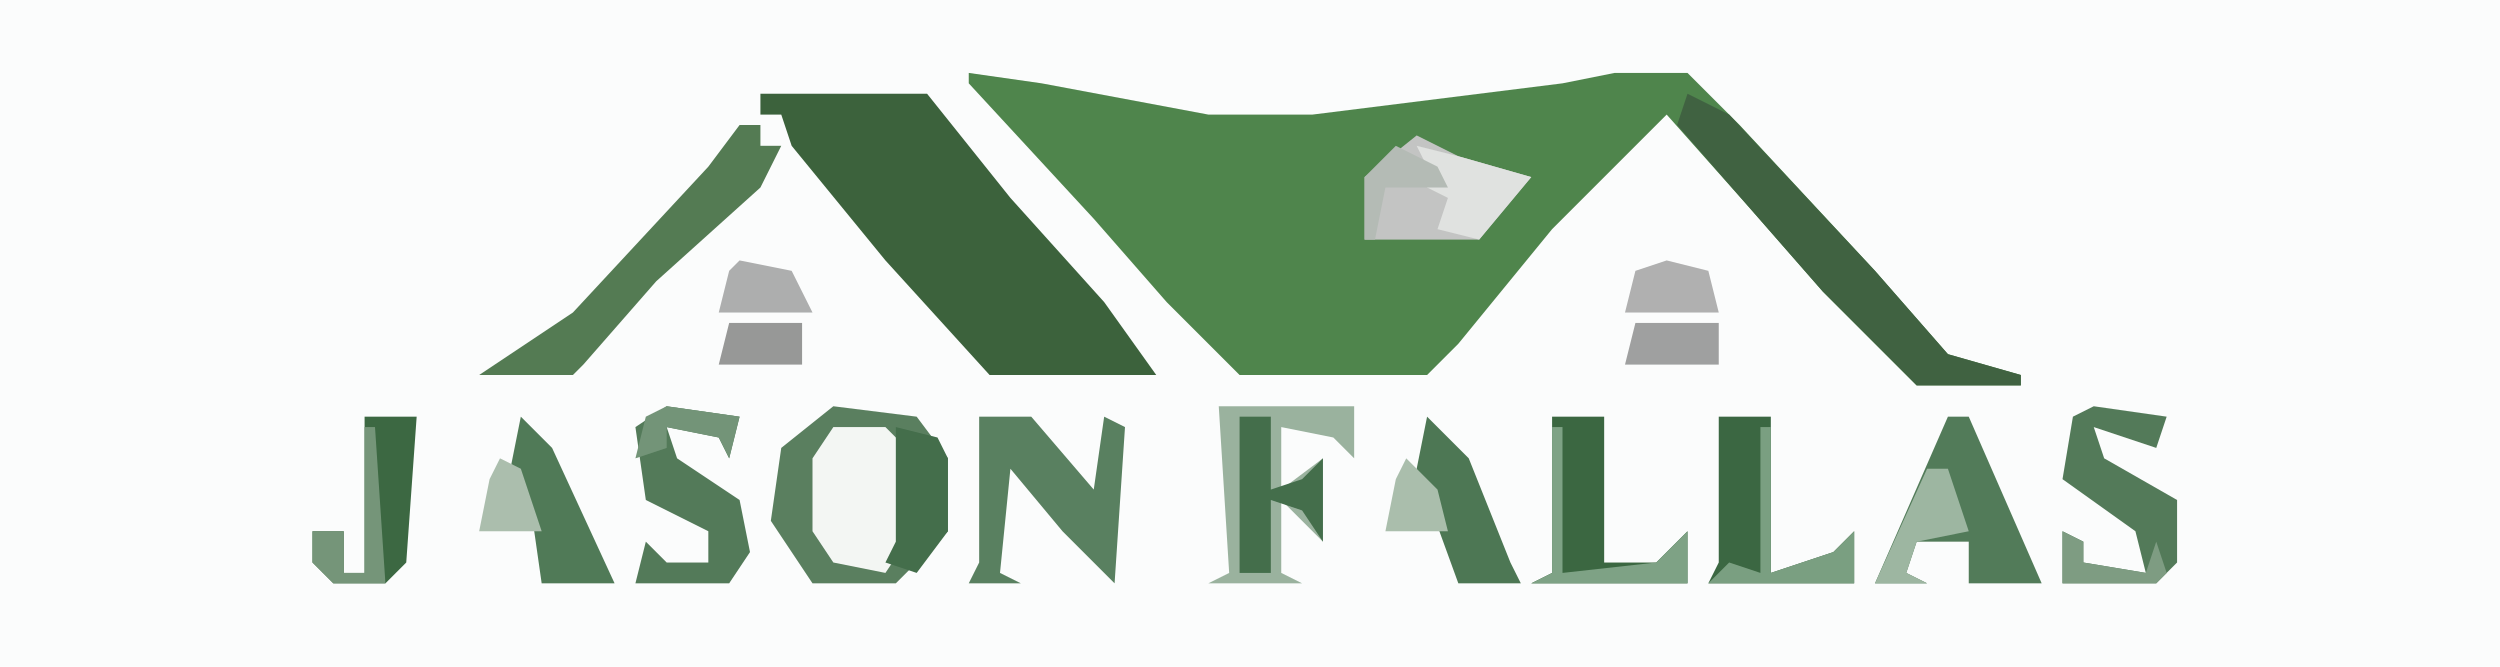 <?xml version="1.0" encoding="UTF-8"?>
<svg version="1.1" xmlns="http://www.w3.org/2000/svg" width="240" height="64">
<path d="M0,0 L240,0 L240,64 L0,64 Z " fill="#FBFCFC" transform="translate(0,0)"/>
<path d="M0,0 L7,1 L23,4 L33,4 L57,1 L62,0 L69,0 L74,5 L87,19 L94,27 L101,29 L101,30 L91,30 L82,21 L75,13 L67,4 L56,15 L47,26 L44,29 L26,29 L19,22 L12,14 L0,1 Z " fill="#4F854C" transform="translate(93,7)"/>
<path d="M0,0 L16,0 L24,10 L33,20 L38,27 L22,27 L12,16 L3,5 L2,2 L0,2 Z " fill="#3C623C" transform="translate(73,9)"/>
<path d="M0,0 L8,1 L11,5 L11,12 L6,17 L-2,17 L-6,11 L-5,4 Z " fill="#5A7F5F" transform="translate(80,39)"/>
<path d="M0,0 L4,2 L18,17 L25,25 L32,27 L32,28 L22,28 L13,19 L6,11 L-1,3 Z " fill="#406241" transform="translate(162,9)"/>
<path d="M0,0 L2,0 L2,2 L4,2 L2,6 L-8,15 L-15,23 L-16,24 L-25,24 L-22,22 L-16,18 L-3,4 Z " fill="#547B53" transform="translate(71,12)"/>
<path d="M0,0 L13,0 L13,5 L11,3 L6,2 L6,8 L10,5 L10,13 L6,9 L6,16 L8,17 L-1,17 L1,16 Z " fill="#9AB29E" transform="translate(117,39)"/>
<path d="M0,0 L5,0 L7,2 L7,11 L5,14 L0,13 L-2,10 L-2,3 Z " fill="#F3F6F3" transform="translate(80,41)"/>
<path d="M0,0 L4,2 L11,4 L6,10 L-5,10 L-5,4 Z " fill="#C3C4C3" transform="translate(136,13)"/>
<path d="M0,0 L2,0 L9,16 L2,16 L2,12 L-3,12 L-4,15 L-2,16 L-7,16 Z " fill="#527B59" transform="translate(187,40)"/>
<path d="M0,0 L5,0 L11,7 L12,0 L14,1 L13,16 L8,11 L3,5 L2,15 L4,16 L-1,16 L0,14 Z " fill="#598060" transform="translate(94,40)"/>
<path d="M0,0 L7,1 L6,4 L0,2 L1,5 L8,9 L8,15 L6,17 L-3,17 L-3,12 L-1,13 L-1,15 L5,16 L4,12 L-3,7 L-2,1 Z " fill="#537A59" transform="translate(201,39)"/>
<path d="M0,0 L7,1 L6,5 L5,3 L0,2 L1,5 L7,9 L8,14 L6,17 L-3,17 L-2,13 L0,15 L4,15 L4,12 L-2,9 L-3,2 Z " fill="#537A59" transform="translate(64,39)"/>
<path d="M0,0 L5,0 L5,14 L10,14 L13,11 L13,16 L-2,16 L0,15 Z " fill="#3B6741" transform="translate(149,40)"/>
<path d="M0,0 L5,0 L5,15 L11,13 L13,11 L13,16 L-1,16 L0,14 Z " fill="#3B6742" transform="translate(165,40)"/>
<path d="M0,0 L5,0 L4,14 L2,16 L-3,16 L-5,14 L-5,11 L-2,11 L-2,15 L0,15 Z " fill="#3C6842" transform="translate(35,40)"/>
<path d="M0,0 L3,3 L9,16 L2,16 L1,9 L-1,5 Z " fill="#507A57" transform="translate(50,40)"/>
<path d="M0,0 L4,4 L8,14 L9,16 L3,16 L-1,5 Z " fill="#4D7754" transform="translate(137,40)"/>
<path d="M0,0 L3,0 L3,7 L6,6 L8,4 L8,12 L6,9 L3,8 L3,15 L0,15 Z " fill="#446E4B" transform="translate(119,40)"/>
<path d="M0,0 L4,1 L5,3 L5,10 L2,14 L-1,13 L0,11 Z " fill="#446E4B" transform="translate(86,41)"/>
<path d="M0,0 L4,1 L11,3 L6,9 L2,8 L3,5 L1,4 L1,2 Z " fill="#E0E2E0" transform="translate(136,14)"/>
<path d="M0,0 L1,0 L1,14 L10,13 L13,10 L13,15 L-2,15 L0,14 Z " fill="#7EA285" transform="translate(149,41)"/>
<path d="M0,0 L1,0 L1,14 L7,12 L9,10 L9,15 L-5,15 L-3,13 L0,14 Z " fill="#7A9F81" transform="translate(169,41)"/>
<path d="M0,0 L2,0 L4,6 L-1,7 L-2,10 L0,11 L-5,11 Z " fill="#9DB6A1" transform="translate(185,45)"/>
<path d="M0,0 L4,1 L5,5 L-4,5 L-3,1 Z " fill="#B0B0B0" transform="translate(160,25)"/>
<path d="M0,0 L8,0 L8,4 L-1,4 Z " fill="#9FA0A0" transform="translate(157,31)"/>
<path d="M0,0 L5,1 L7,5 L-2,5 L-1,1 Z " fill="#ADAEAE" transform="translate(71,25)"/>
<path d="M0,0 L7,0 L7,4 L-1,4 Z " fill="#979897" transform="translate(70,31)"/>
<path d="M0,0 L1,0 L2,15 L-3,15 L-5,13 L-5,10 L-2,10 L-2,14 L0,14 Z " fill="#759579" transform="translate(35,41)"/>
<path d="M0,0 L3,3 L4,7 L-2,7 L-1,2 Z " fill="#AABEAC" transform="translate(135,44)"/>
<path d="M0,0 L2,1 L4,7 L-2,7 L-1,2 Z " fill="#ABBEAD" transform="translate(48,44)"/>
<path d="M0,0 L2,1 Z M-2,1 L2,3 L3,5 L-3,5 L-4,10 L-5,10 L-5,4 Z " fill="#B4BBB5" transform="translate(136,13)"/>
<path d="M0,0 L7,1 L6,5 L5,3 L0,2 L0,4 L-3,5 L-2,1 Z " fill="#739478" transform="translate(64,39)"/>
<path d="M0,0 L2,1 L2,3 L8,4 L9,1 L10,4 L9,5 L0,5 Z " fill="#7E9C82" transform="translate(198,51)"/>
</svg>
